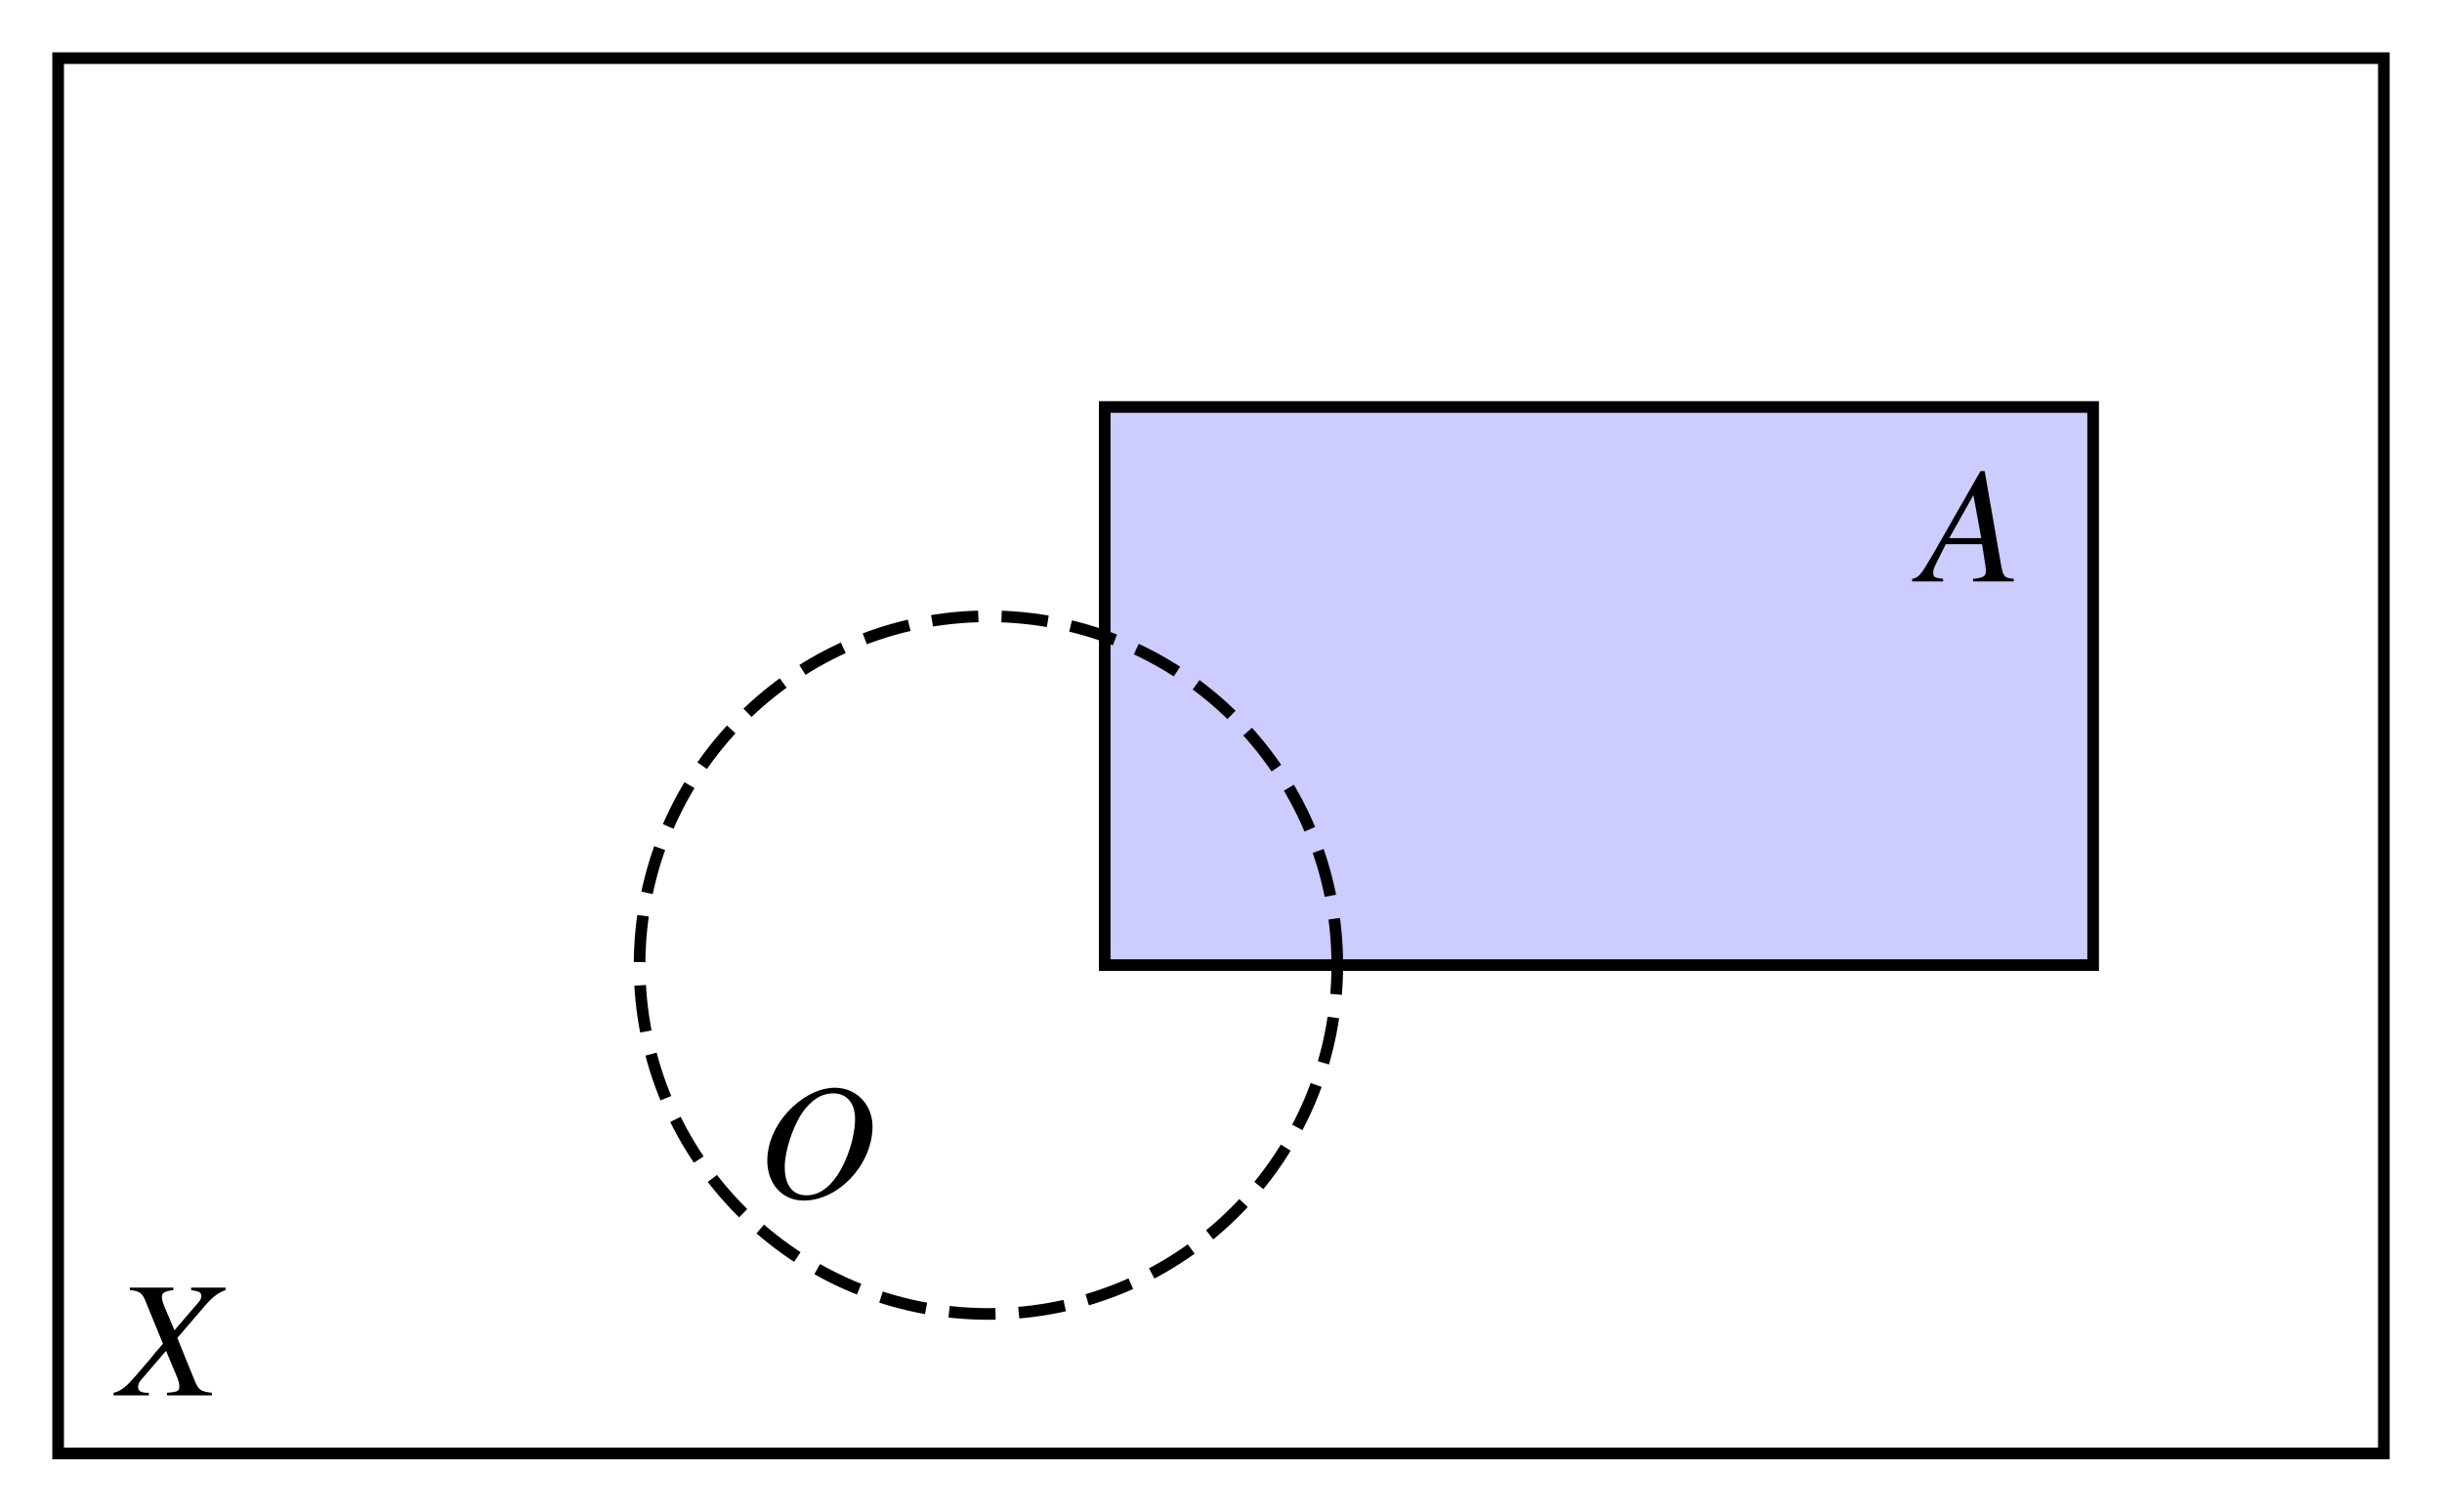 <?xml version="1.0" encoding="UTF-8"?>
<svg xmlns="http://www.w3.org/2000/svg" xmlns:xlink="http://www.w3.org/1999/xlink" width="210pt" height="130pt" viewBox="0 0 210 130" version="1.1">
<defs>
<g>
<symbol overflow="visible" id="glyph0-0">
<path style="stroke:none;" d=""/>
</symbol>
<symbol overflow="visible" id="glyph0-1">
<path style="stroke:none;" d="M 8.172 -0.219 C 7.359 -0.297 7.266 -0.406 7.078 -1.438 L 5.672 -9.484 L 5.312 -9.484 L 1.25 -2.375 C 0.156 -0.5 0.016 -0.344 -0.562 -0.219 L -0.562 0 L 2.094 0 L 2.094 -0.219 C 1.359 -0.312 1.25 -0.359 1.25 -0.734 C 1.25 -1.016 1.281 -1.094 1.531 -1.609 L 2.328 -3.203 L 5.453 -3.203 L 5.734 -1.344 C 5.766 -1.203 5.781 -1.047 5.781 -0.938 C 5.781 -0.438 5.594 -0.312 4.672 -0.219 L 4.672 0 L 8.172 0 Z M 2.625 -3.719 L 4.703 -7.422 L 5.375 -3.719 Z M 2.625 -3.719 "/>
</symbol>
<symbol overflow="visible" id="glyph0-2">
<path style="stroke:none;" d="M 6.797 -9.453 C 5.594 -9.453 4.328 -8.875 3.203 -7.844 C 1.797 -6.531 0.984 -4.844 0.984 -3.188 C 0.984 -1.172 2.281 0.25 4.109 0.25 C 7.047 0.25 9.875 -2.703 10.031 -5.891 C 10.125 -7.906 8.719 -9.453 6.797 -9.453 Z M 6.672 -8.969 C 7.812 -8.969 8.531 -8.141 8.531 -6.781 C 8.531 -5.234 7.875 -3.203 6.984 -1.891 C 6.219 -0.766 5.344 -0.203 4.344 -0.203 C 3.156 -0.203 2.484 -1.078 2.484 -2.641 C 2.484 -3.984 3.156 -6.062 3.984 -7.297 C 4.781 -8.422 5.641 -8.969 6.672 -8.969 Z M 6.672 -8.969 "/>
</symbol>
<symbol overflow="visible" id="glyph0-3">
<path style="stroke:none;" d="M 9.391 -9.266 L 6.438 -9.266 L 6.438 -9.047 C 7.141 -8.953 7.312 -8.859 7.312 -8.531 C 7.312 -8.344 7.219 -8.172 7.031 -7.953 L 5 -5.594 L 4.125 -7.672 C 3.984 -8.016 3.922 -8.281 3.922 -8.469 C 3.922 -8.812 4.141 -8.953 4.906 -9.047 L 4.906 -9.266 L 1.156 -9.266 L 1.172 -9.047 C 1.984 -8.969 2.203 -8.828 2.484 -8.172 L 4.016 -4.438 C 3.5 -3.844 3.016 -3.281 2.859 -3.062 C 2.609 -2.766 2.344 -2.469 2.078 -2.156 C 1.406 -1.359 0.984 -0.906 0.734 -0.719 C 0.391 -0.438 0.141 -0.312 -0.234 -0.219 L -0.234 0 L 2.797 0 L 2.797 -0.219 C 2.109 -0.219 1.875 -0.359 1.875 -0.734 C 1.875 -0.938 1.969 -1.156 2.172 -1.375 L 4.281 -3.828 L 5.266 -1.469 C 5.359 -1.219 5.422 -1 5.422 -0.781 C 5.422 -0.359 5.281 -0.297 4.359 -0.219 L 4.359 0 L 8.219 0 L 8.219 -0.219 C 7.234 -0.344 7.094 -0.438 6.734 -1.281 L 5.25 -4.938 L 7.625 -7.703 C 8.344 -8.516 8.766 -8.828 9.391 -9.047 Z M 9.391 -9.266 "/>
</symbol>
</g>
</defs>
<g id="surface1">
<path style="fill:none;stroke-width:10;stroke-linecap:butt;stroke-linejoin:miter;stroke:rgb(0%,0%,0%);stroke-opacity:1;stroke-miterlimit:10;" d="M 50 50 L 2050 50 L 2050 1250 L 50 1250 Z M 50 50 " transform="matrix(0.1,0,0,-0.1,0,130)"/>
<path style="fill-rule:nonzero;fill:rgb(80.077%,80.077%,100%);fill-opacity:1;stroke-width:10;stroke-linecap:butt;stroke-linejoin:miter;stroke:rgb(0%,0%,0%);stroke-opacity:1;stroke-miterlimit:10;" d="M 950 470 L 1800 470 L 1800 950 L 950 950 Z M 950 470 " transform="matrix(0.1,0,0,-0.1,0,130)"/>
<path style="fill:none;stroke-width:10;stroke-linecap:butt;stroke-linejoin:miter;stroke:rgb(0%,0%,0%);stroke-opacity:1;stroke-dasharray:40,20;stroke-miterlimit:10;" d="M 1150 470 C 1150 635.703 1015.664 770 850 770 C 684.297 770 550 635.703 550 470 C 550 304.297 684.297 170 850 170 C 1015.664 170 1150 304.297 1150 470 " transform="matrix(0.1,0,0,-0.1,0,130)"/>
<g style="fill:rgb(0%,0%,0%);fill-opacity:1;">
  <use xlink:href="#glyph0-1" x="165" y="50"/>
</g>
<g style="fill:rgb(0%,0%,0%);fill-opacity:1;">
  <use xlink:href="#glyph0-2" x="65" y="103"/>
</g>
<g style="fill:rgb(0%,0%,0%);fill-opacity:1;">
  <use xlink:href="#glyph0-3" x="10" y="120"/>
</g>
</g>
</svg>

